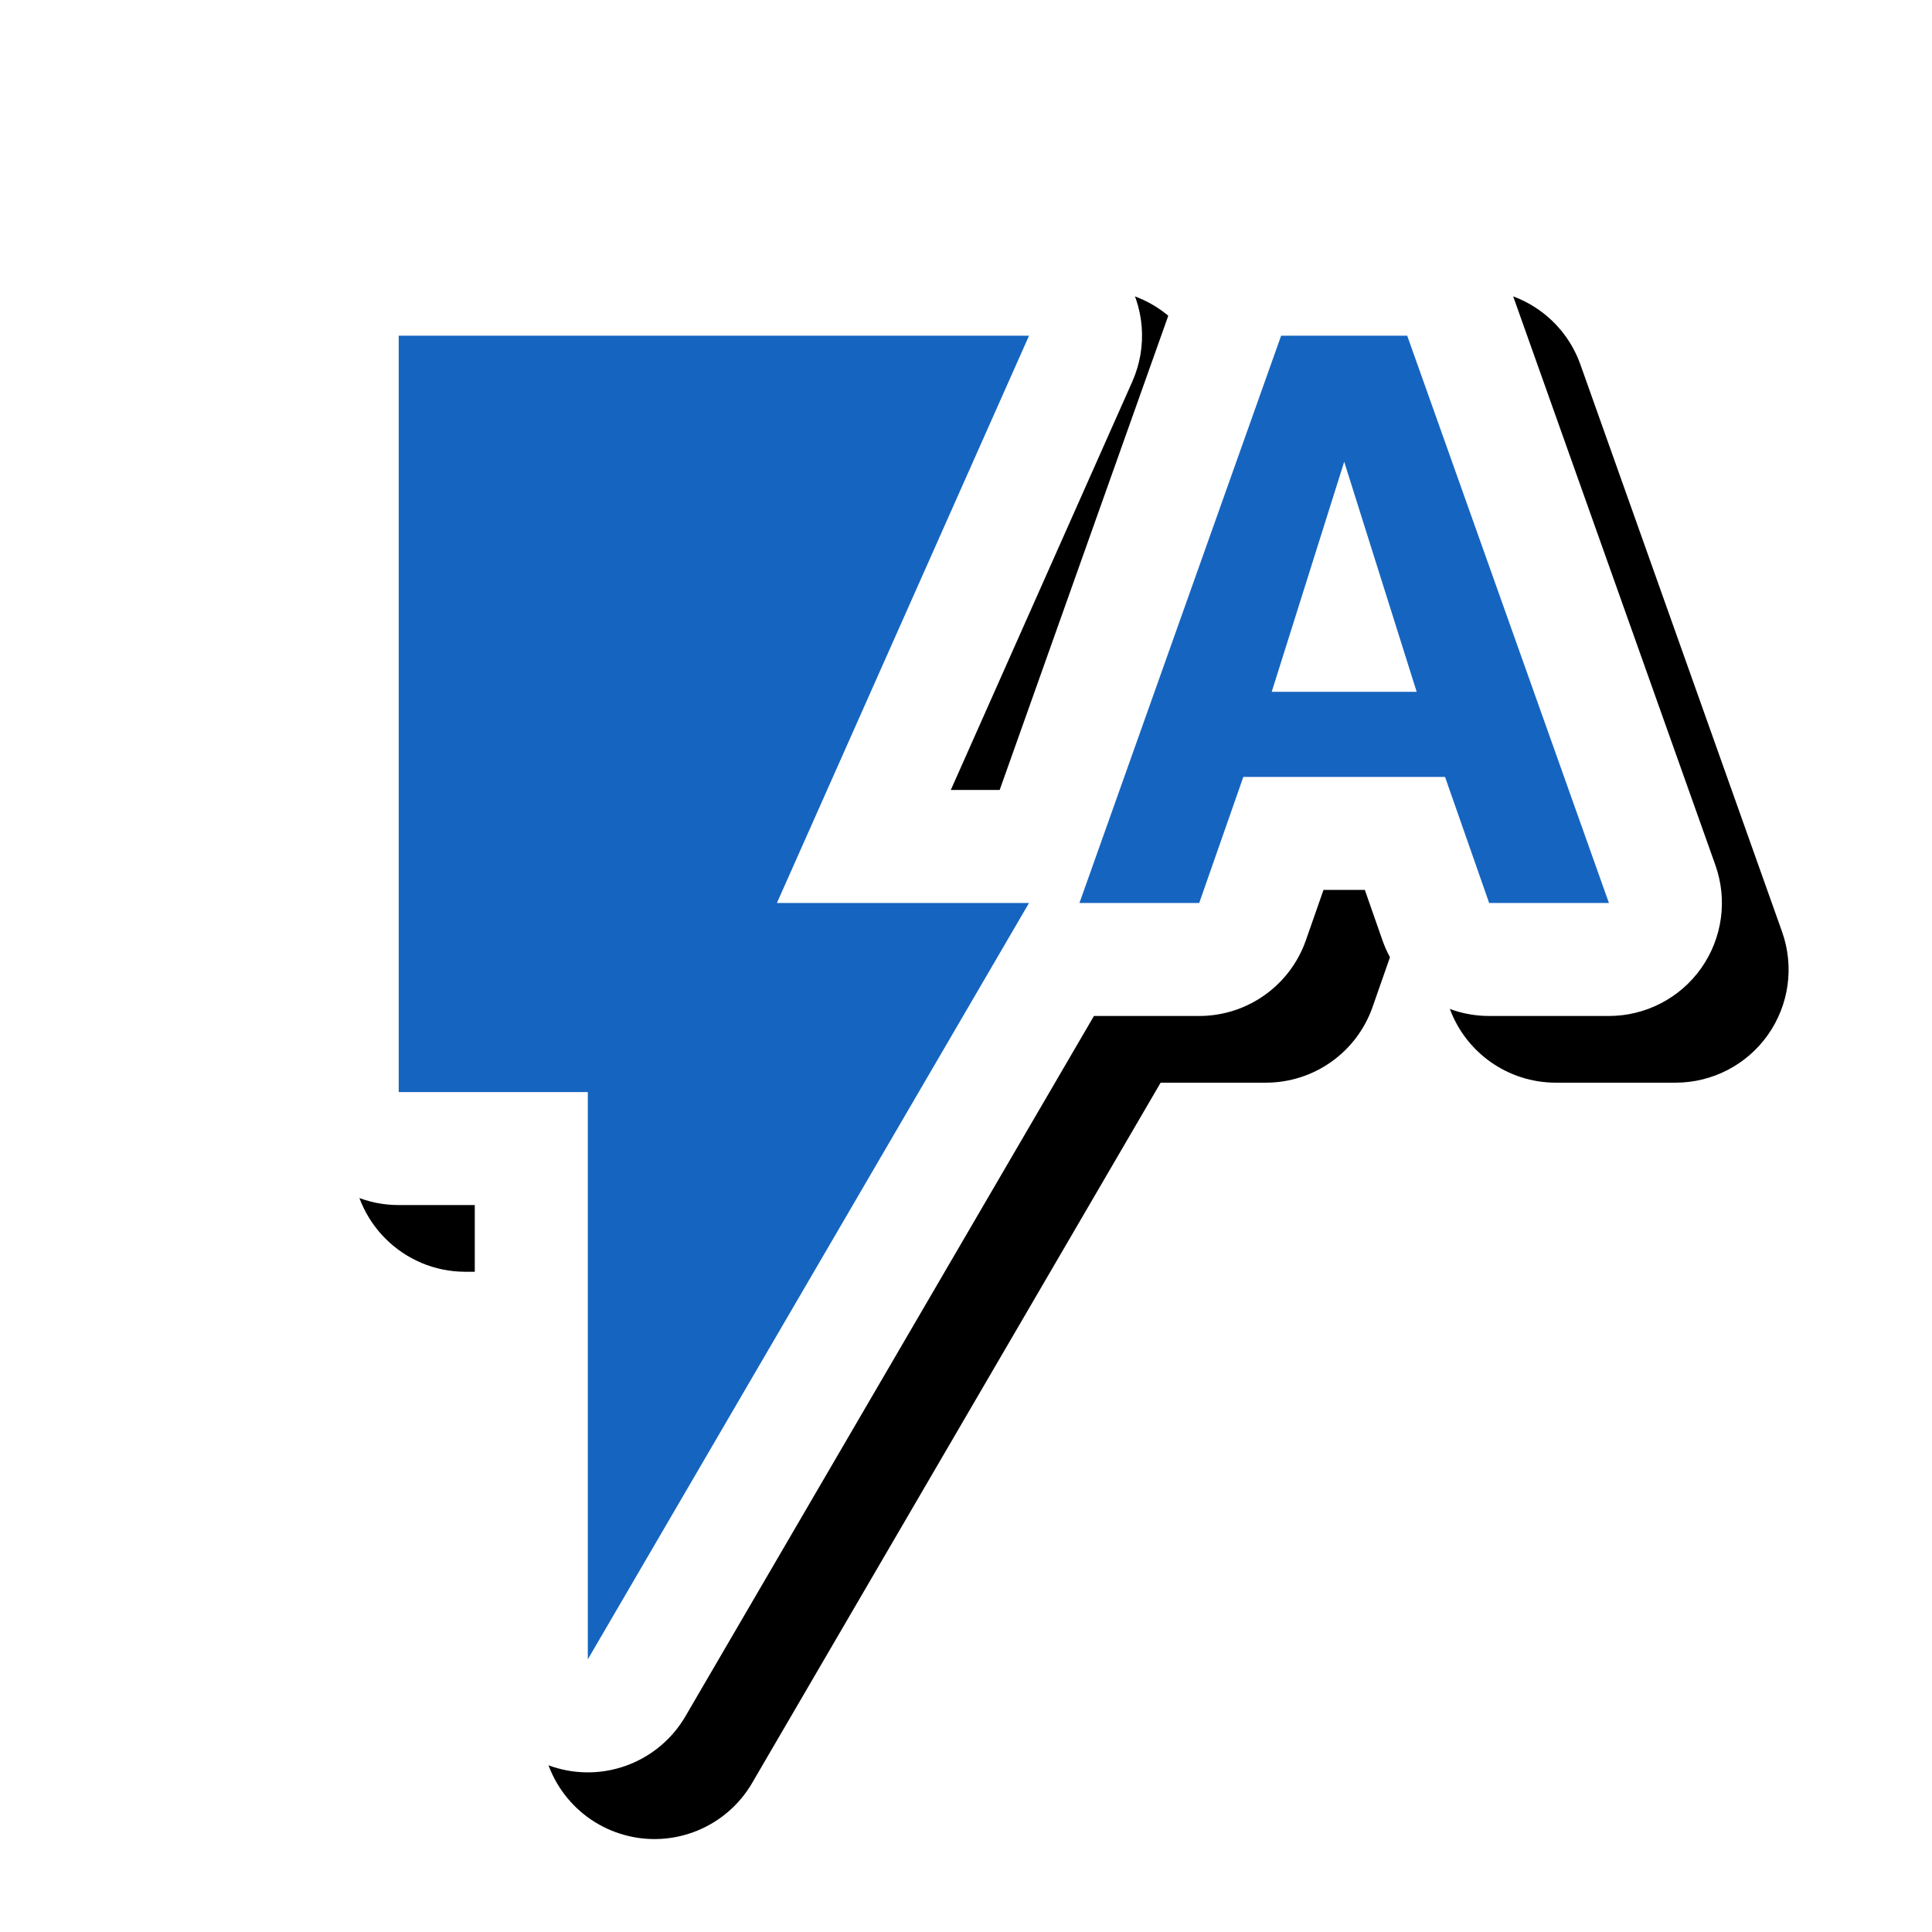 <svg version="1.1" xmlns="http://www.w3.org/2000/svg" xmlns:xlink="http://www.w3.org/1999/xlink" viewBox="0,0,1024,1024">
	<!-- Color names: teamapps-color-1, teamapps-effect-color-1 -->
	<desc>flash_auto icon - Licensed under Apache License v2.0 (http://www.apache.org/licenses/LICENSE-2.0) - Created with Iconfu.com - Derivative work of Material icons (Copyright Google Inc.)</desc>
	<defs>
		<clipPath id="clip-3yAIhMU1">
			<path d="M93.78,60.37h930.22v963.63h-930.22z"/>
		</clipPath>
		<filter id="filter-oCpy7Rpr" x="-8%" y="-8%" width="145%" height="138%" color-interpolation-filters="sRGB">
			<feColorMatrix values="1 0 0 0 0 0 1 0 0 0 0 0 1 0 0 0 0 0 0.17 0" in="SourceGraphic"/>
			<feOffset dx="14.14" dy="14.14"/>
			<feGaussianBlur stdDeviation="11" result="blur0"/>
			<feColorMatrix values="1 0 0 0 0 0 1 0 0 0 0 0 1 0 0 0 0 0 0.25 0" in="SourceGraphic"/>
			<feOffset dx="21.21" dy="21.21"/>
			<feGaussianBlur stdDeviation="20" result="blur1"/>
			<feMerge>
				<feMergeNode in="blur0"/>
				<feMergeNode in="blur1"/>
			</feMerge>
		</filter>
	</defs>
	<g fill="none" fill-rule="nonzero" style="mix-blend-mode: normal">
		<g clip-path="url(#clip-3yAIhMU1)">
			<path d="M600.15,202.25l-96.2,216.44h25.9l92.74,-260.84c8.49,-23.88 31.1,-39.84 56.44,-39.84h66.82c25.35,0 47.95,15.95 56.44,39.84l106.9,300.67c6.52,18.34 3.72,38.71 -7.5,54.61c-11.22,15.9 -29.48,25.36 -48.94,25.36h-63.48c-25.46,0 -48.13,-16.09 -56.54,-40.12l-9.34,-26.7h-21.9l-9.34,26.7c-8.41,24.03 -31.08,40.12 -56.54,40.12h-55.79l-216.52,371.18c-13.64,23.38 -41.25,34.71 -67.38,27.64c-26.13,-7.06 -44.27,-30.76 -44.27,-57.83v-240.77h-40.32c-33.08,0 -59.9,-26.82 -59.9,-59.9v-400.9c0,-33.08 26.82,-59.9 59.9,-59.9h334.08c20.28,0 39.18,10.26 50.23,27.26c11.05,17 12.75,38.44 4.51,56.97z" fill="#000000" filter="url(#filter-oCpy7Rpr)"/>
		</g>
		<g color="#ffffff" class="teamapps-effect-color-1">
			<path d="M600.15,202.25l-96.2,216.44h25.9l92.74,-260.84c8.49,-23.88 31.1,-39.84 56.44,-39.84h66.82c25.35,0 47.95,15.95 56.44,39.84l106.9,300.67c6.52,18.34 3.72,38.71 -7.5,54.61c-11.22,15.9 -29.48,25.36 -48.94,25.36h-63.48c-25.46,0 -48.13,-16.09 -56.54,-40.12l-9.34,-26.7h-21.9l-9.34,26.7c-8.41,24.03 -31.08,40.12 -56.54,40.12h-55.79l-216.52,371.18c-13.64,23.38 -41.25,34.71 -67.38,27.64c-26.13,-7.06 -44.27,-30.76 -44.27,-57.83v-240.77h-40.32c-33.08,0 -59.9,-26.82 -59.9,-59.9v-400.9c0,-33.08 26.82,-59.9 59.9,-59.9h334.08c20.28,0 39.18,10.26 50.23,27.26c11.05,17 12.75,38.44 4.51,56.97z" fill="currentColor"/>
		</g>
		<g>
			<g color="#1565c0" class="teamapps-color-1">
				<path d="M545.41,177.92l-133.63,300.67h133.63l-233.86,400.9v-300.67h-100.22v-400.9zM852.76,478.59h-63.48l-23.38,-66.81h-106.91l-23.38,66.81h-63.48l106.9,-300.67h66.82zM750.87,366.68l-38.42,-121.94l-38.42,121.94z" fill="currentColor"/>
			</g>
		</g>
	</g>
</svg>